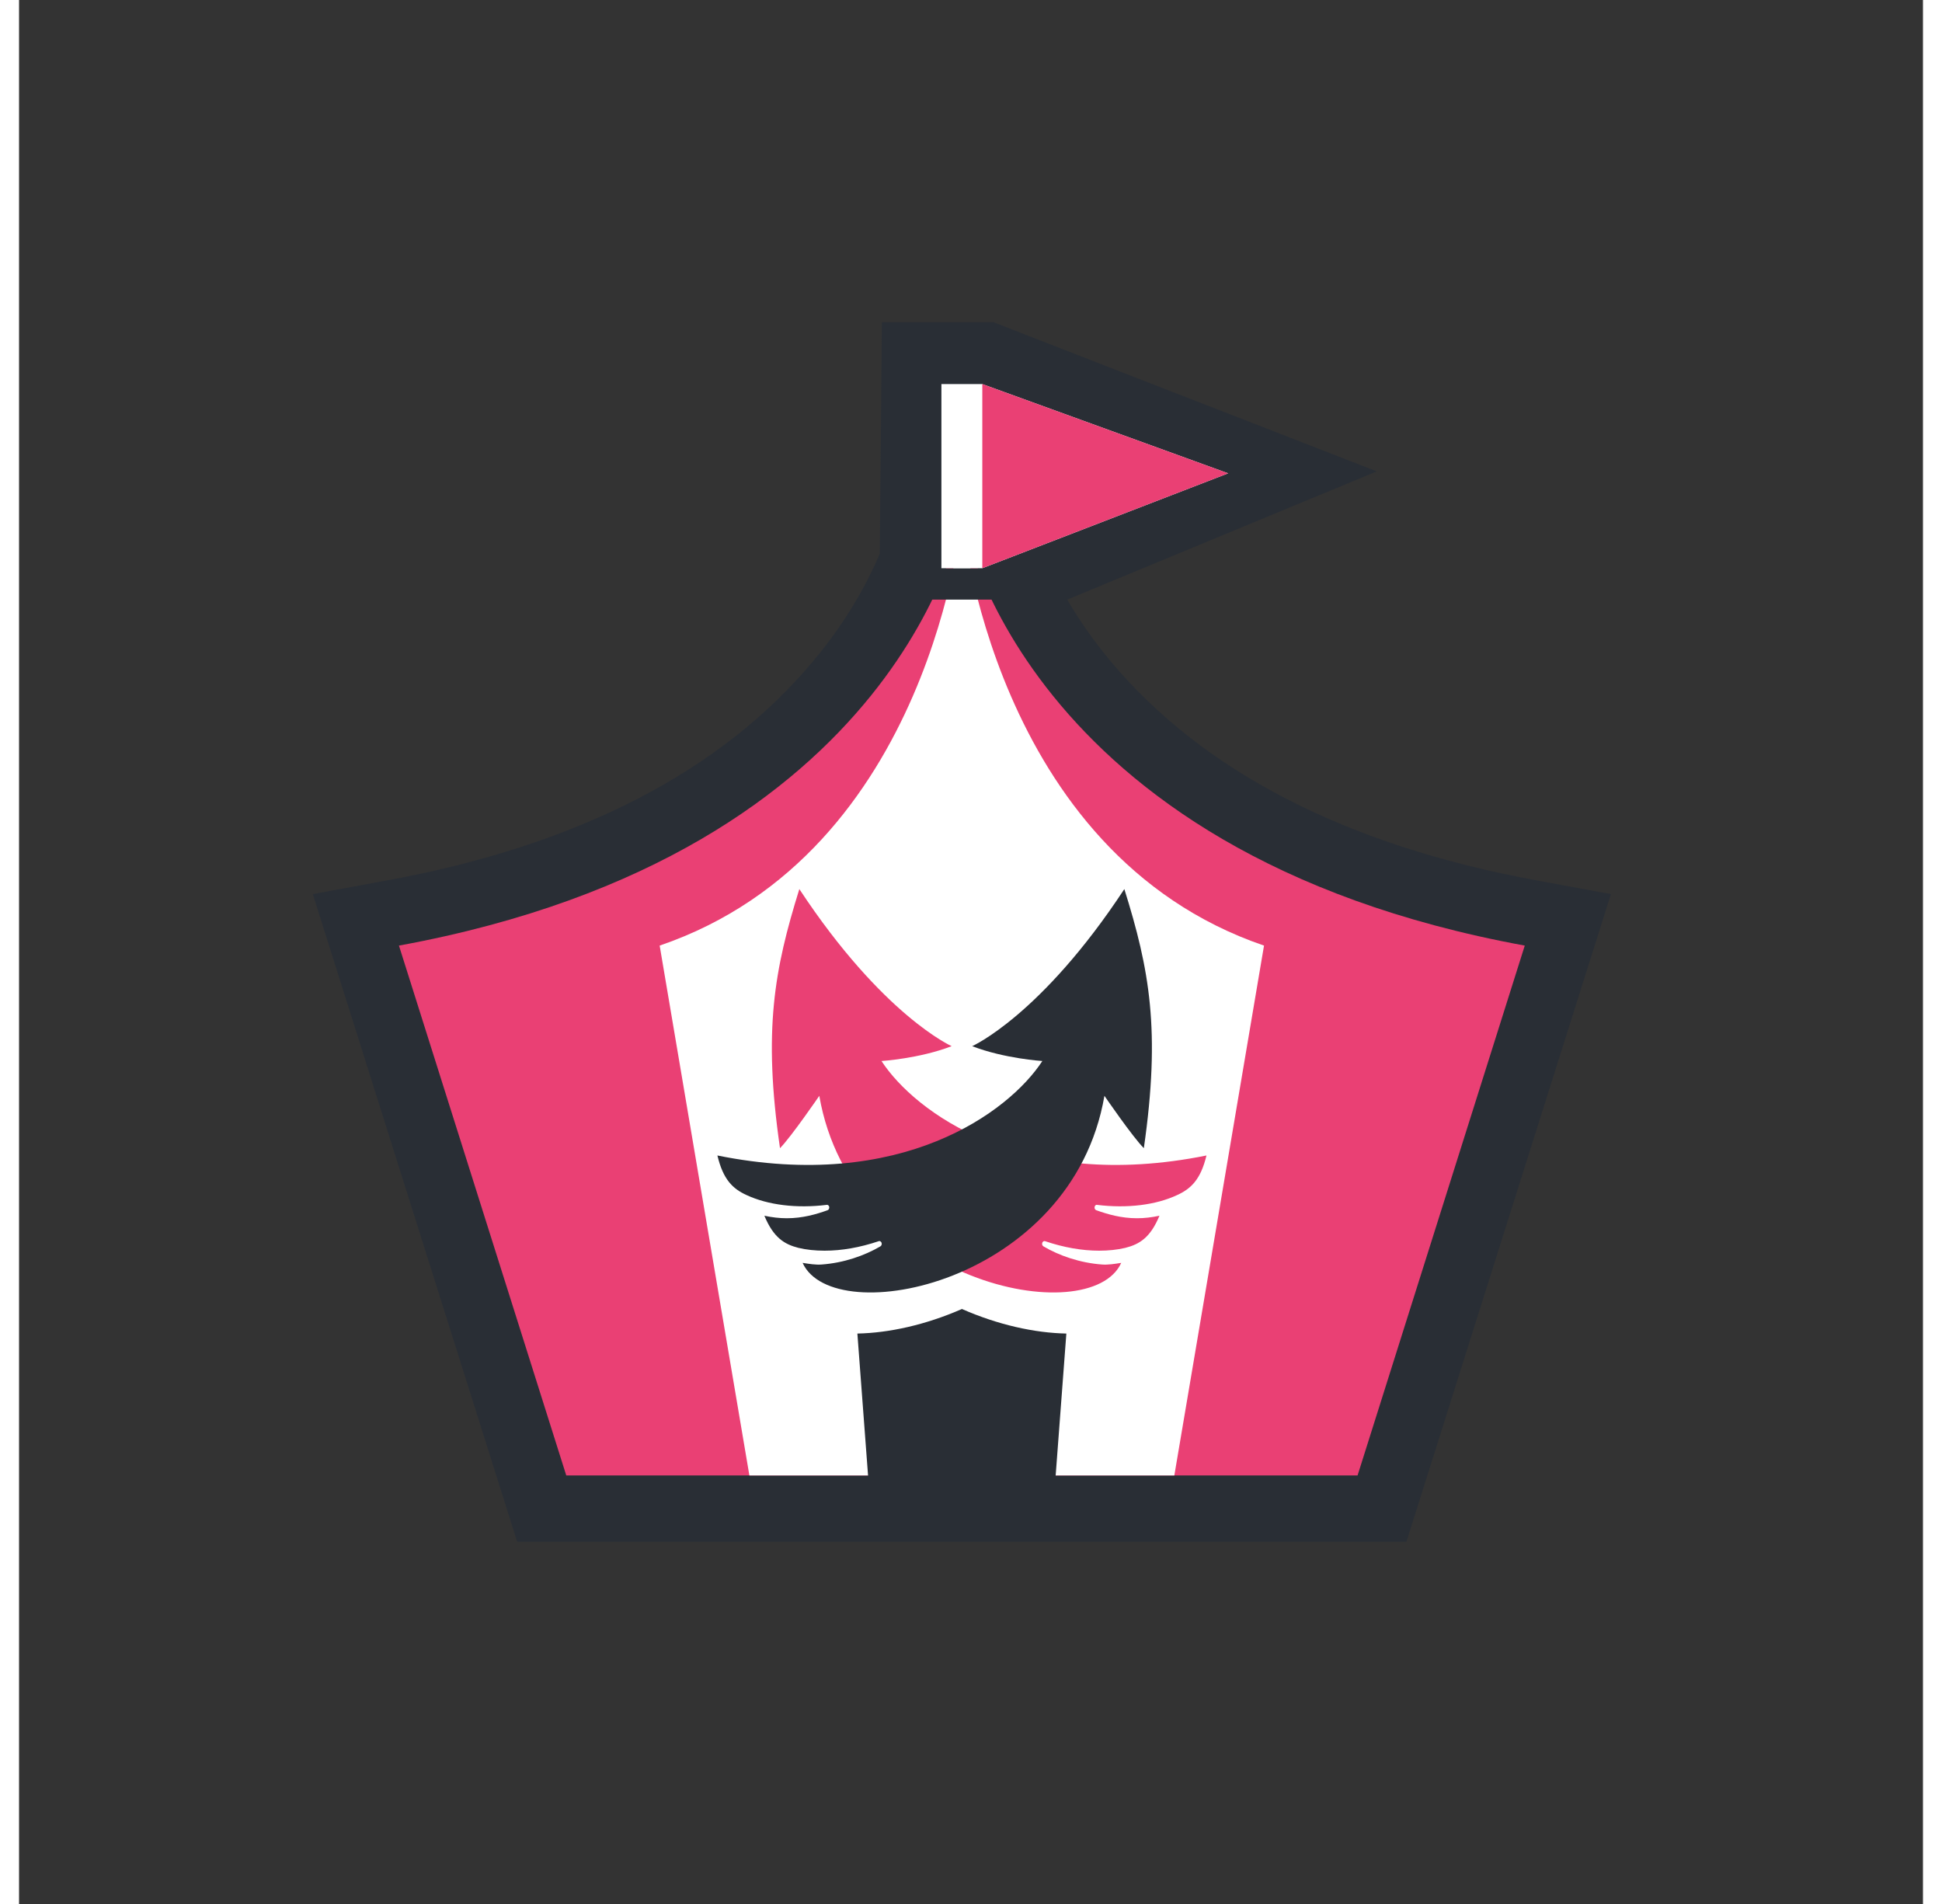 <?xml version="1.0" encoding="UTF-8"?>
<svg xmlns="http://www.w3.org/2000/svg" xmlns:xlink="http://www.w3.org/1999/xlink" width="51px" height="50px" viewBox="0 0 50 50" version="1.1">
<rect x="0" y="0" width="50" height="50" fill="#333333" stroke="none"/>
<g id="surface1">
<path style=" stroke:none;fill-rule:nonzero;fill:rgb(16.078%,18.039%,20.784%);fill-opacity:1;" d="M 39.859 23.121 C 34.859 22.203 31.086 20.262 28.656 17.352 C 28.188 16.789 27.82 16.25 27.527 15.746 L 35.656 12.379 L 25.586 8.461 L 22.66 8.461 L 22.605 14.539 C 22.289 15.285 21.754 16.289 20.863 17.352 C 18.434 20.266 14.66 22.207 9.66 23.121 L 7.715 23.48 L 13.082 40.488 L 36.434 40.488 L 41.805 23.48 Z M 39.859 23.121 "/>
<path style=" stroke:none;fill-rule:nonzero;fill:rgb(91.765%,25.098%,45.49%);fill-opacity:1;" d="M 24.762 13.555 C 24.762 13.555 23.297 22.391 9.977 24.832 L 14.371 38.746 L 24.762 38.746 "/>
<path style=" stroke:none;fill-rule:nonzero;fill:rgb(91.765%,25.098%,45.49%);fill-opacity:1;" d="M 24.762 38.746 L 35.152 38.746 L 39.543 24.832 C 26.223 22.391 24.762 13.555 24.762 13.555 "/>
<path style=" stroke:none;fill-rule:nonzero;fill:rgb(100%,100%,100%);fill-opacity:1;" d="M 24.762 13.555 C 24.762 13.555 23.973 22.391 16.824 24.832 L 19.18 38.746 L 30.34 38.746 L 32.695 24.832 C 25.547 22.391 24.762 13.555 24.762 13.555 Z M 24.762 13.555 "/>
<path style=" stroke:none;fill-rule:nonzero;fill:rgb(16.078%,18.039%,20.784%);fill-opacity:1;" d="M 26.75 14.922 L 22.77 14.922 L 22.77 15.746 L 26.75 15.746 Z M 26.75 14.922 "/>
<path style=" stroke:none;fill-rule:nonzero;fill:rgb(91.765%,25.098%,45.49%);fill-opacity:1;" d="M 22.648 27.863 C 22.648 27.863 23.641 27.801 24.492 27.473 C 24.492 27.473 22.684 26.672 20.492 23.348 C 19.836 25.457 19.535 27.055 19.984 30.152 C 20.277 29.855 21.016 28.777 21.016 28.777 C 21.871 33.719 28.137 34.953 28.945 33.164 C 28.77 33.191 28.602 33.219 28.441 33.207 C 27.863 33.164 27.32 32.977 26.902 32.73 C 26.875 32.715 26.859 32.676 26.871 32.637 C 26.883 32.605 26.914 32.582 26.945 32.594 C 27.441 32.762 27.922 32.844 28.367 32.844 C 28.609 32.844 28.84 32.82 29.051 32.77 C 29.426 32.676 29.711 32.5 29.949 31.926 C 29.746 31.969 29.555 31.992 29.359 31.992 C 28.941 31.992 28.586 31.887 28.289 31.781 C 28.258 31.77 28.238 31.73 28.246 31.695 C 28.254 31.66 28.277 31.633 28.312 31.641 C 29.105 31.738 29.855 31.645 30.414 31.383 C 30.773 31.219 31.031 30.98 31.184 30.344 C 26.344 31.32 23.52 29.195 22.652 27.867 Z M 22.648 27.863 "/>
<path style=" stroke:none;fill-rule:nonzero;fill:rgb(16.078%,18.039%,20.784%);fill-opacity:1;" d="M 26.875 27.863 C 26.875 27.863 25.879 27.801 25.031 27.473 C 25.031 27.473 26.84 26.672 29.027 23.348 C 29.688 25.457 29.984 27.055 29.539 30.152 C 29.242 29.855 28.504 28.777 28.504 28.777 C 27.652 33.719 21.383 34.953 20.578 33.164 C 20.75 33.191 20.918 33.219 21.078 33.207 C 21.66 33.164 22.199 32.977 22.621 32.73 C 22.648 32.715 22.664 32.676 22.652 32.637 C 22.641 32.605 22.605 32.582 22.578 32.594 C 22.078 32.762 21.602 32.844 21.156 32.844 C 20.91 32.844 20.68 32.82 20.469 32.77 C 20.098 32.676 19.812 32.5 19.574 31.926 C 19.773 31.969 19.969 31.992 20.164 31.992 C 20.582 31.992 20.938 31.887 21.234 31.781 C 21.266 31.77 21.281 31.73 21.277 31.695 C 21.27 31.66 21.242 31.633 21.207 31.641 C 20.418 31.738 19.668 31.645 19.105 31.383 C 18.746 31.219 18.492 30.98 18.34 30.344 C 23.176 31.32 26.004 29.195 26.871 27.867 Z M 26.875 27.863 "/>
<path style=" stroke:none;fill-rule:nonzero;fill:rgb(100%,100%,100%);fill-opacity:1;" d="M 25.297 10.086 L 24.223 10.086 L 24.223 14.922 L 25.297 14.922 L 31.754 12.43 Z M 25.297 10.086 "/>
<path style=" stroke:none;fill-rule:nonzero;fill:rgb(91.765%,25.098%,45.49%);fill-opacity:1;" d="M 25.297 14.922 L 31.754 12.43 L 25.297 10.086 Z M 25.297 14.922 "/>
<path style=" stroke:none;fill-rule:nonzero;fill:rgb(16.078%,18.039%,20.784%);fill-opacity:1;" d="M 24.762 34.375 C 23.809 34.793 22.844 35.004 22.016 35.02 L 22.297 38.754 L 22.297 40.195 L 27.223 40.195 L 27.223 38.754 L 27.504 35.02 C 26.676 35.004 25.711 34.793 24.762 34.375 Z M 24.762 34.375 "/>
</g>
</svg>
